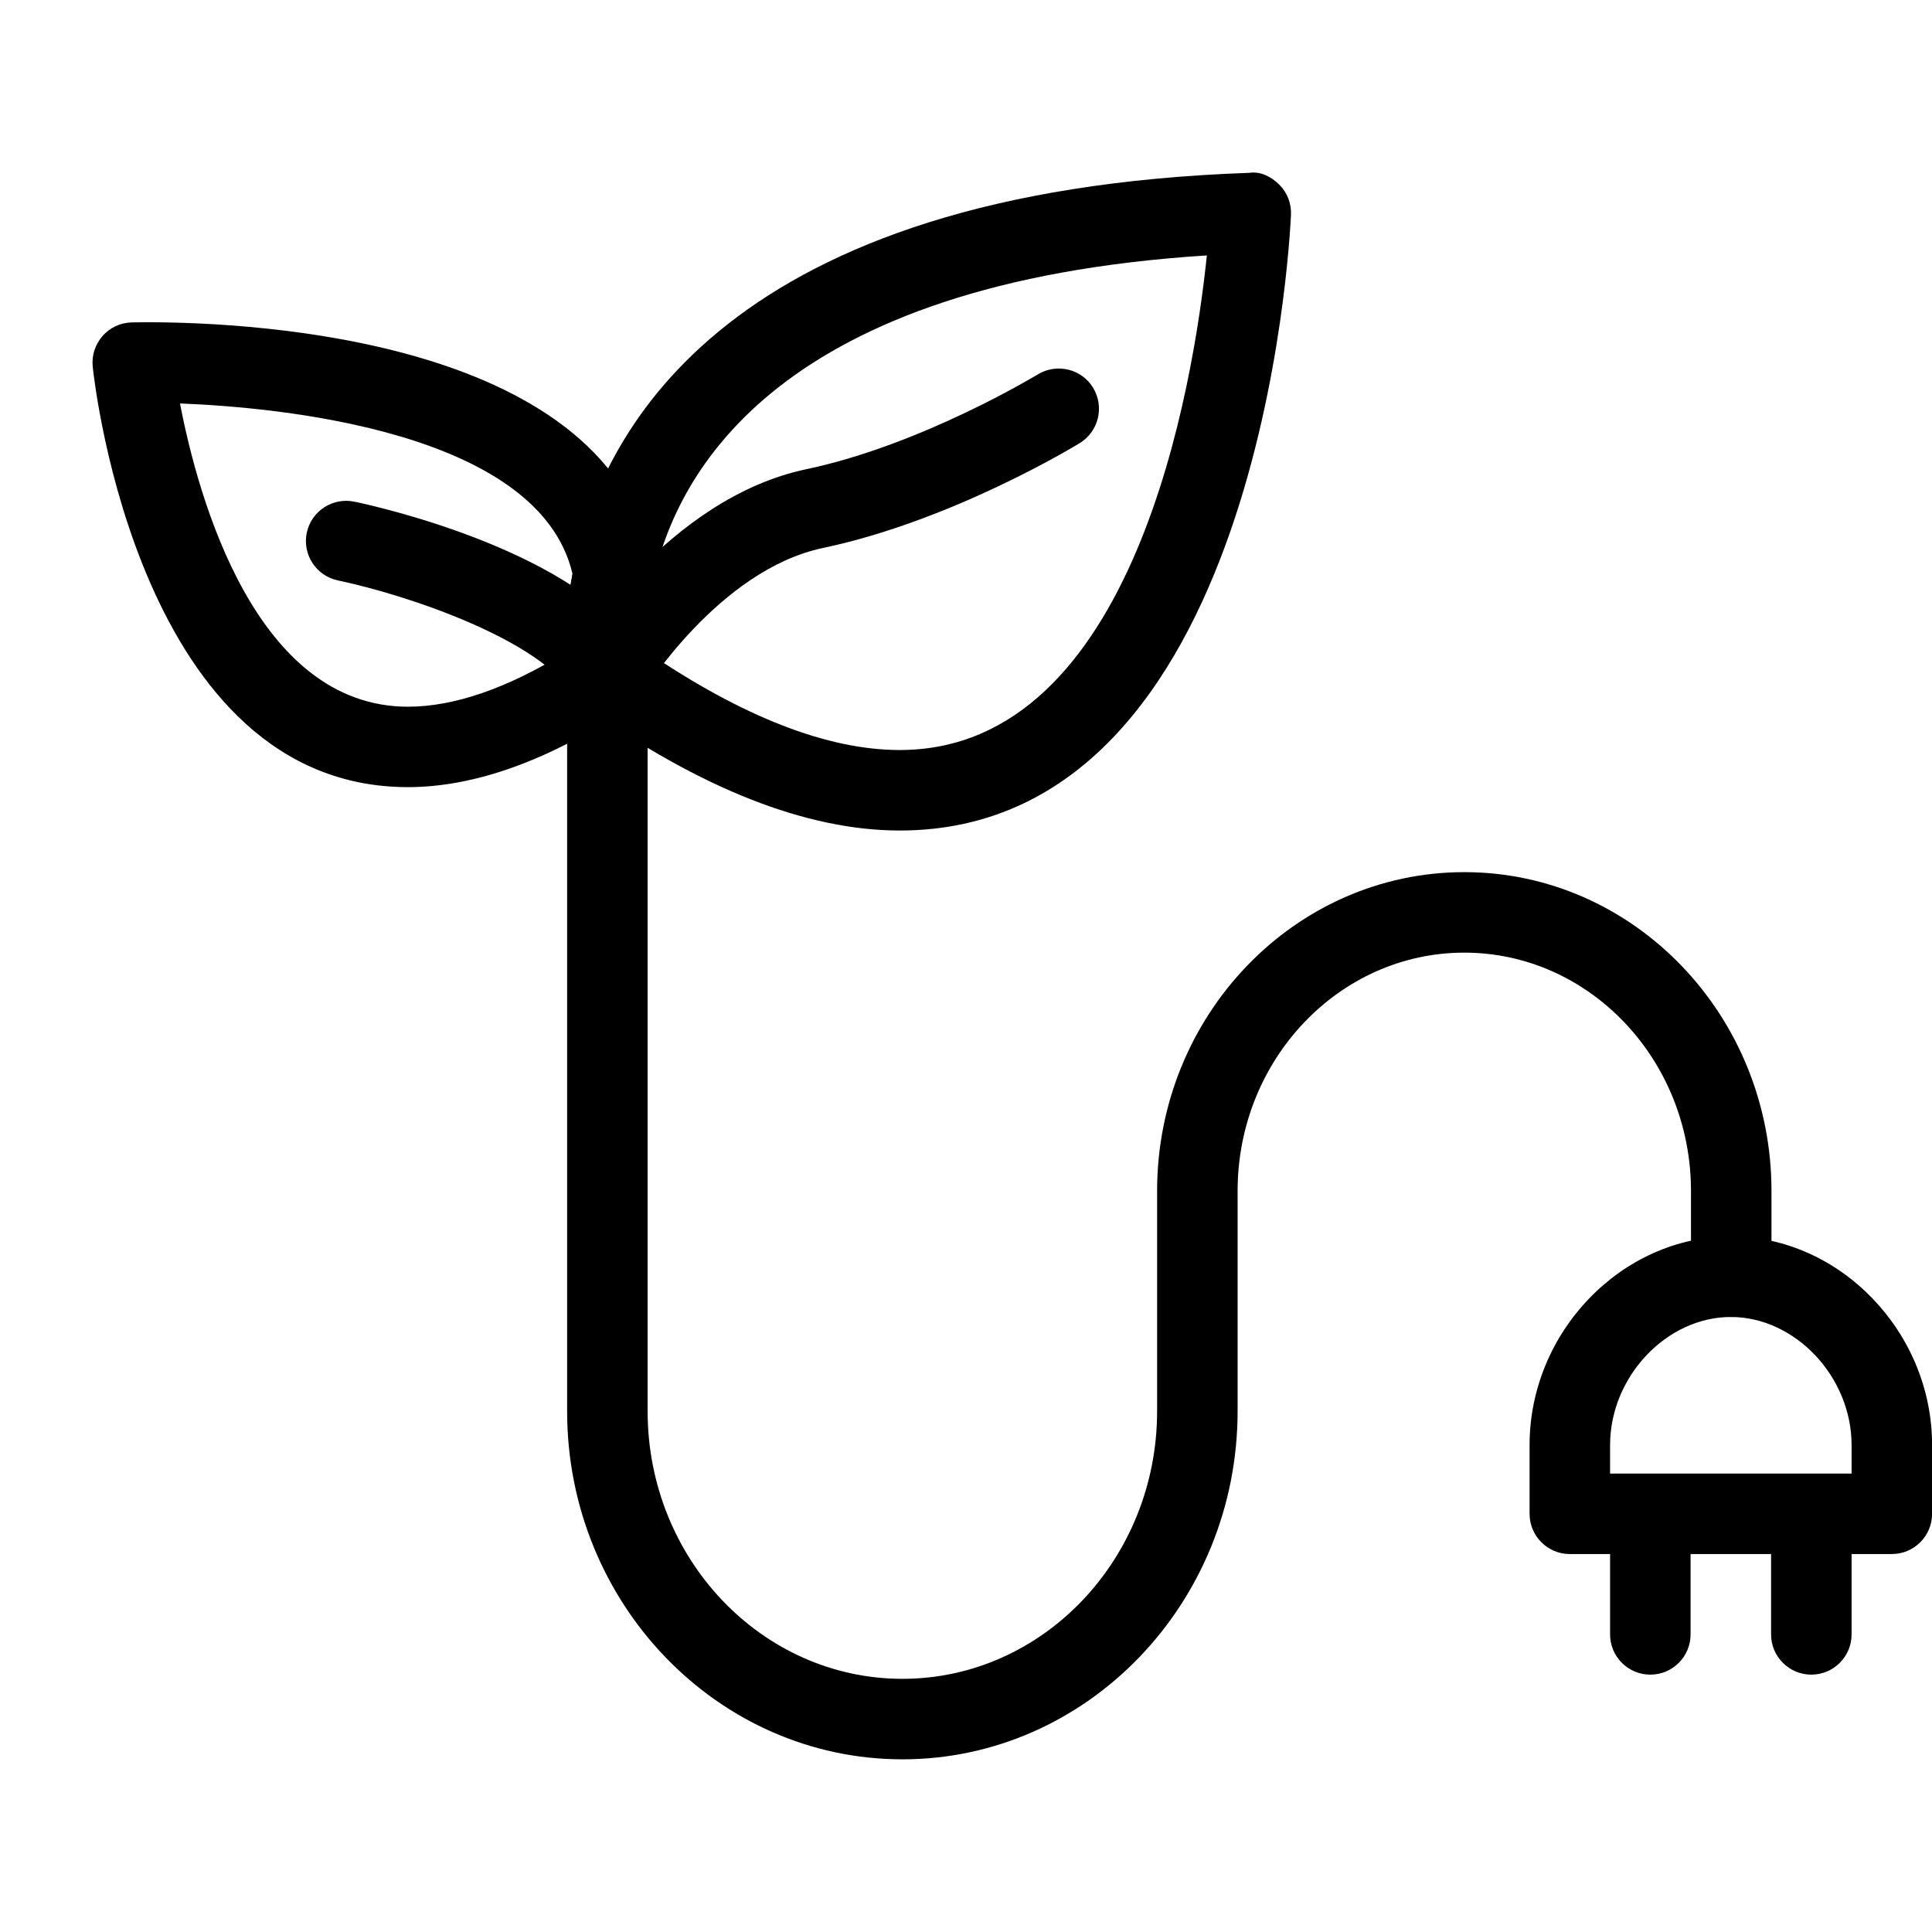 <?xml version="1.0" encoding="utf-8"?>
<!-- Generator: Adobe Illustrator 18.1.0, SVG Export Plug-In . SVG Version: 6.00 Build 0)  -->
<svg version="1.1" id="Layer_1" xmlns="http://www.w3.org/2000/svg" xmlns:xlink="http://www.w3.org/1999/xlink" x="0px" y="0px"
	 width="24px" height="24px" viewBox="0 0 24 24" enable-background="new 0 0 24 24" xml:space="preserve">
<g>
	<path d="M11.21,21.855c-2.296,0-4.165-1.94-4.165-4.325V8.365c0-0.276,0.224-0.5,0.5-0.5s0.5,0.224,0.5,0.5v9.165
		c0,1.834,1.419,3.325,3.165,3.325s3.164-1.491,3.164-3.325v-2.735c0-2.184,1.712-3.961,3.816-3.961
		s3.816,1.777,3.816,3.961v1.065c0,0.276-0.224,0.5-0.5,0.5s-0.5-0.224-0.5-0.5v-1.065
		c0-1.633-1.264-2.961-2.816-2.961s-2.816,1.328-2.816,2.961v2.735C15.374,19.914,13.506,21.855,11.21,21.855z"/>
	<path d="M20.501,20.803c-0.276,0-0.5-0.224-0.5-0.5v-1.48c0-0.276,0.224-0.5,0.5-0.5s0.5,0.224,0.5,0.5v1.48
		C21.001,20.579,20.777,20.803,20.501,20.803z"/>
	<path d="M22.501,20.803c-0.276,0-0.5-0.224-0.5-0.5v-1.48c0-0.276,0.224-0.5,0.5-0.5s0.5,0.224,0.5,0.5v1.48
		C23.001,20.579,22.777,20.803,22.501,20.803z"/>
	<path d="M23.501,19.305h-4c-0.276,0-0.5-0.224-0.5-0.5v-0.855c0-1.404,1.145-2.591,2.5-2.591s2.5,1.187,2.5,2.591v0.855
		C24.001,19.081,23.777,19.305,23.501,19.305z M20.001,18.305h3v-0.354c0-0.848-0.701-1.591-1.5-1.591
		s-1.5,0.743-1.5,1.591V18.305z"/>
	<path d="M7.545,8.864c-0.088,0-0.177-0.023-0.258-0.072c-0.236-0.143-0.312-0.449-0.169-0.685
		c0.047-0.078,1.171-1.915,2.901-2.279c1.43-0.301,2.859-1.169,2.873-1.177c0.235-0.143,0.544-0.069,0.686,0.165
		c0.144,0.235,0.071,0.543-0.164,0.688c-0.065,0.039-1.587,0.965-3.19,1.303C8.924,7.08,7.983,8.608,7.974,8.623
		C7.879,8.778,7.714,8.864,7.545,8.864z"/>
	<path d="M5.067,9.778c-0.001,0-0.001,0-0.001,0C1.738,9.777,1.174,4.77,1.152,4.557
		C1.137,4.419,1.181,4.281,1.272,4.176s0.222-0.167,0.361-0.171l0.195-0.002c1.348,0,5.787,0.219,6.286,3.038
		c0.011,0.064,0.01,0.128-0.003,0.191C7.981,7.845,8.04,8.29,8.041,8.294c0.026,0.19-0.059,0.381-0.218,0.487
		C6.829,9.443,5.902,9.778,5.067,9.778z M2.236,5.012c0.225,1.17,0.938,3.766,2.831,3.767h0.001
		c0.572,0,1.231-0.227,1.961-0.676C7.023,7.869,7.037,7.529,7.112,7.129C6.697,5.351,3.448,5.059,2.236,5.012z"/>
	<path d="M11.177,10.317L11.177,10.317c-1.156,0-2.476-0.519-3.92-1.544C7.146,8.694,7.071,8.573,7.051,8.438
		C7.048,8.413,6.964,7.825,7.133,7.025c0.364-1.725,1.938-4.653,8.387-4.878c0.139-0.021,0.274,0.049,0.372,0.147
		c0.099,0.099,0.151,0.234,0.145,0.373C16.023,2.98,15.655,10.317,11.177,10.317z M8.028,8.091
		c1.194,0.814,2.252,1.226,3.149,1.226c2.919,0,3.649-4.543,3.815-6.144c-5.296,0.336-6.587,2.667-6.881,4.059
		C8.034,7.597,8.023,7.903,8.028,8.091z"/>
	<path d="M7.546,8.865c-0.168,0-0.331-0.084-0.426-0.237C6.705,7.956,5.107,7.402,4.197,7.21
		C3.927,7.153,3.754,6.888,3.811,6.618c0.057-0.271,0.323-0.442,0.592-0.386C4.687,6.291,7.198,6.852,7.971,8.102
		C8.116,8.337,8.043,8.645,7.808,8.79C7.727,8.841,7.636,8.865,7.546,8.865z"/>
</g>
<rect x="0.001" fill="none" width="24" height="24"/>
</svg>
